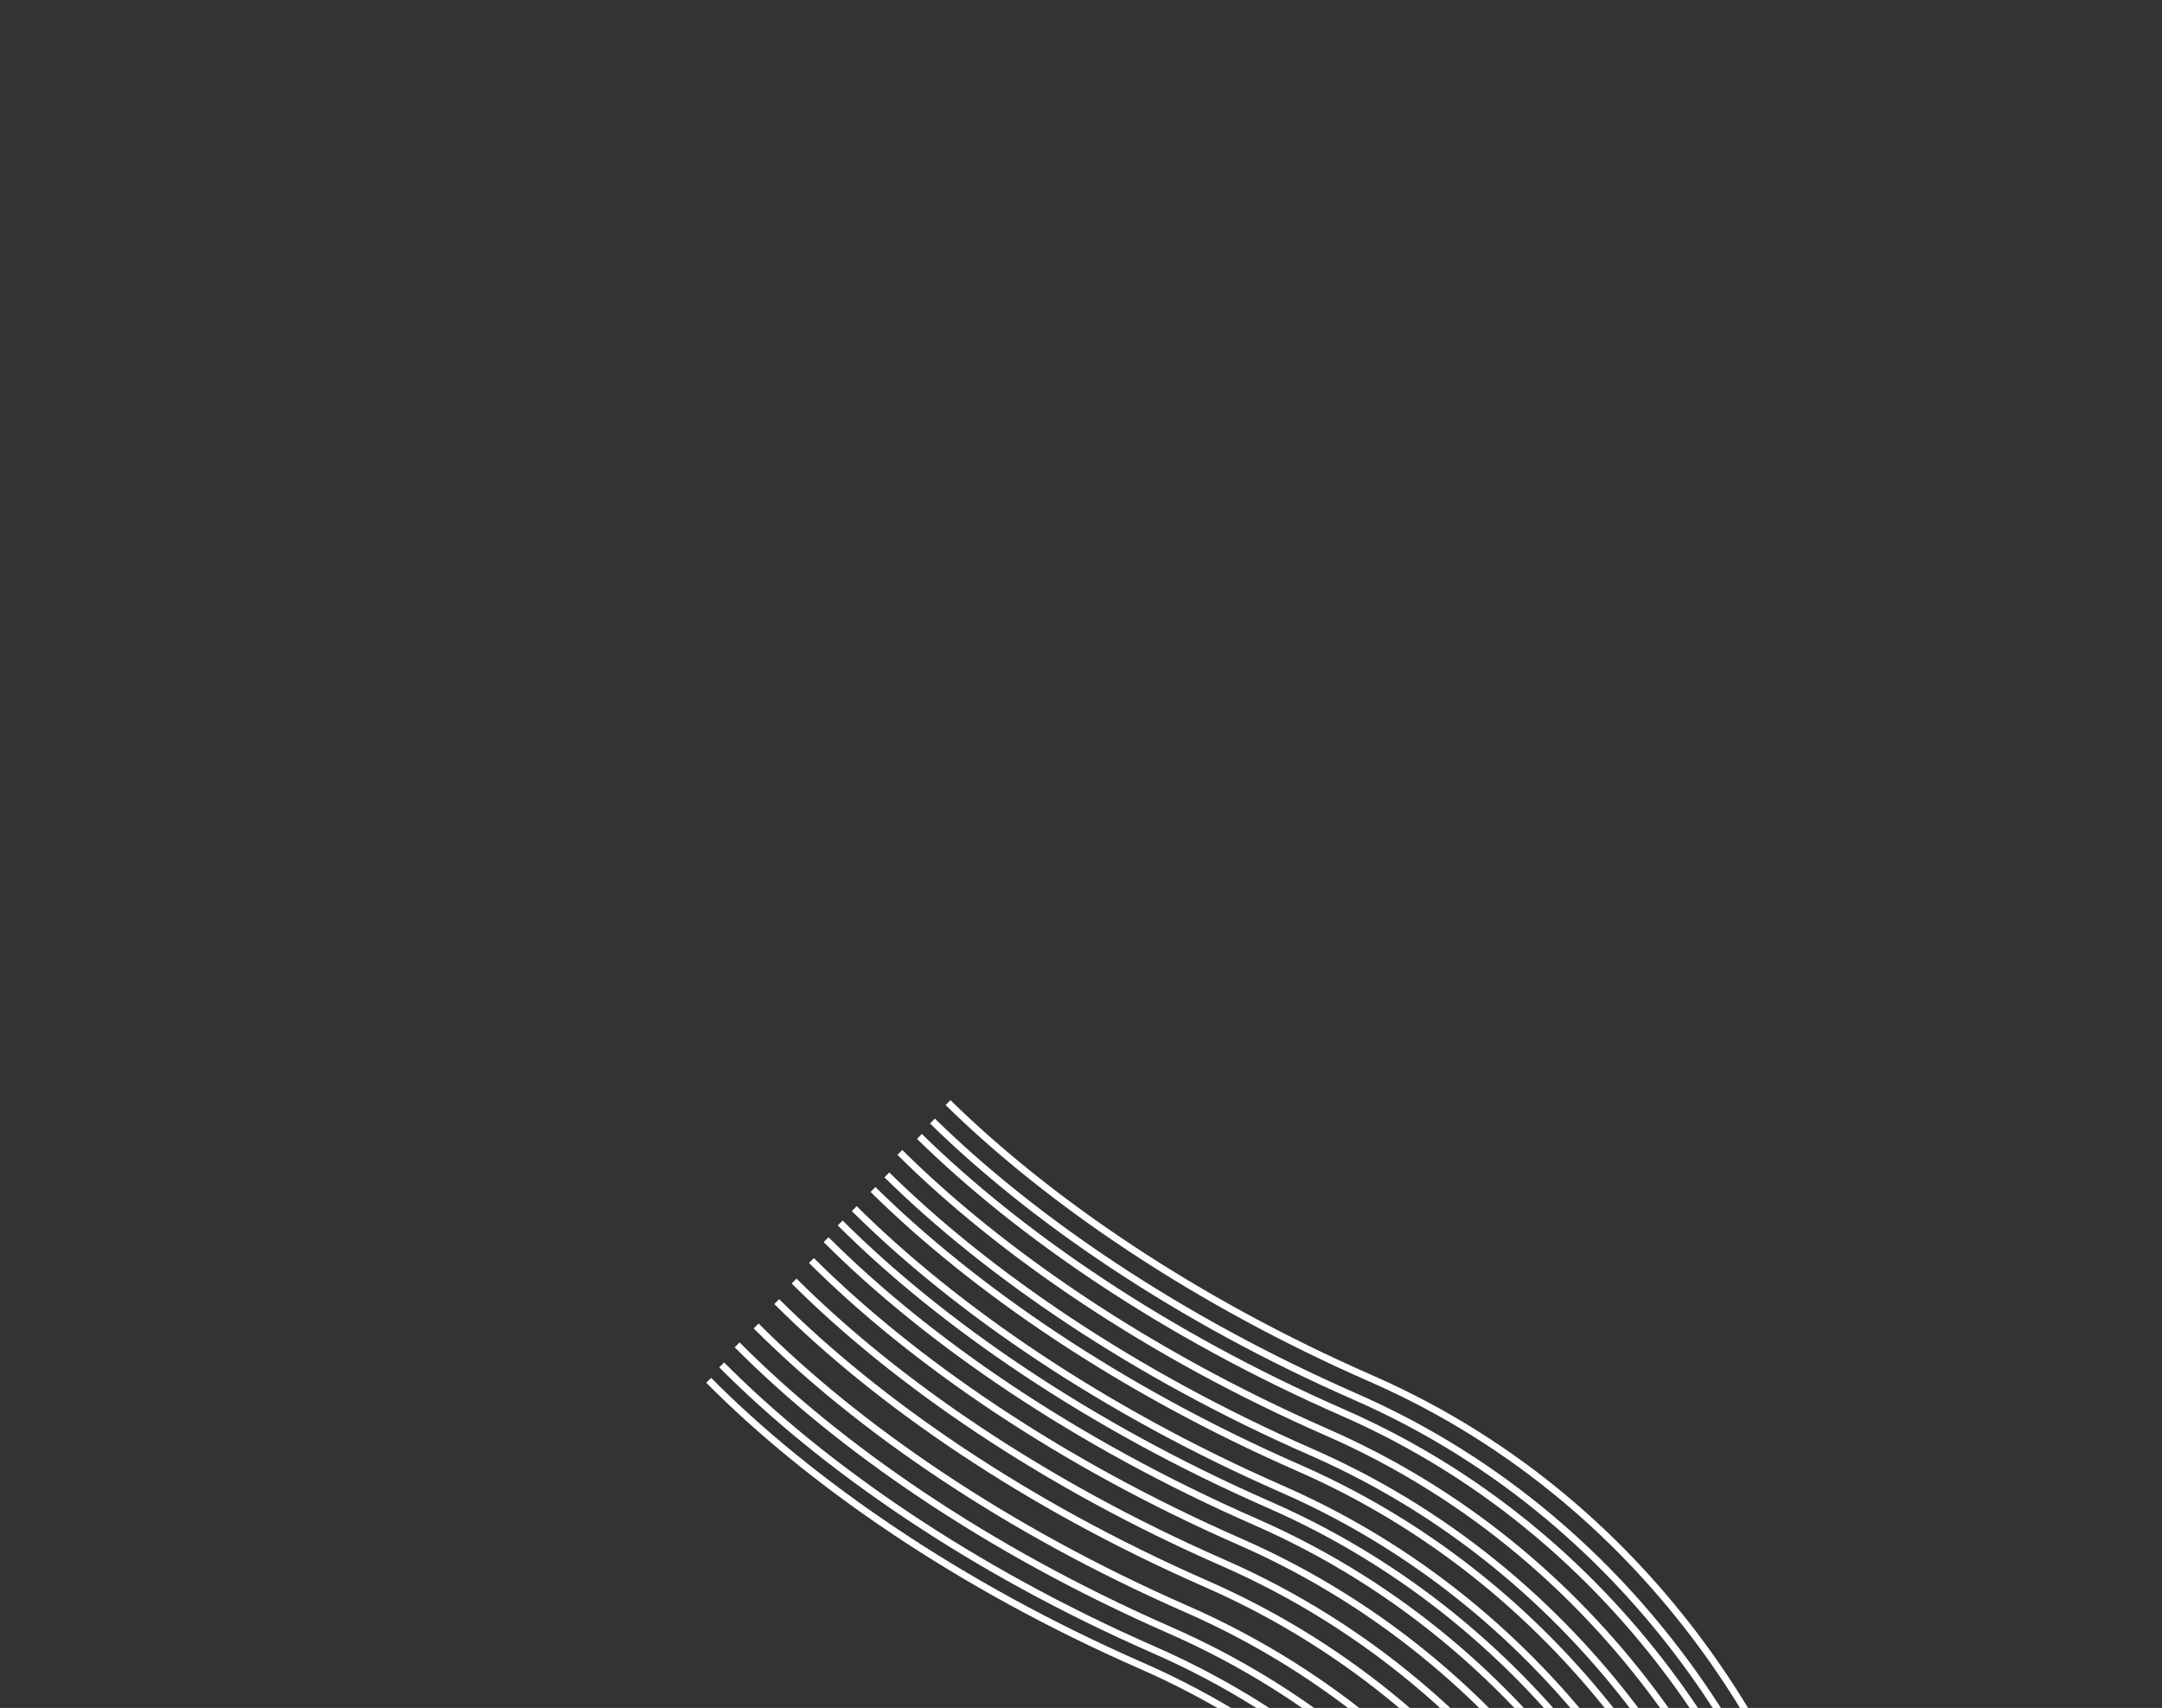 <svg width="938" height="741" viewBox="0 0 938 741" fill="none" xmlns="http://www.w3.org/2000/svg">
<rect x="0" y="0" width="938" height="741" fill="#333333" stroke="none"/>
<path d="M792.597 824.091C780.68 772.416 724.44 654.864 594.817 598.06C518.242 564.504 454.988 521.202 411.303 478.356" stroke="white" stroke-width="3" stroke-linejoin="round"/>
<path d="M785.701 831.956C773.784 780.28 717.544 662.728 587.921 605.924C511.425 572.402 448.222 529.156 404.541 486.352" stroke="white" stroke-width="3" stroke-linejoin="round"/>
<path d="M780.239 838.82C768.322 787.144 712.082 669.592 582.459 612.789C505.854 579.219 442.579 535.897 398.892 493.033" stroke="white" stroke-width="3" stroke-linejoin="round"/>
<path d="M773.412 847.4C761.495 795.725 705.255 678.172 575.632 621.369C498.05 587.371 434.141 543.371 390.404 499.975" stroke="white" stroke-width="3" stroke-linejoin="round"/>
<path d="M766.584 855.981C754.667 804.305 698.428 686.753 568.804 629.949C491.926 596.26 428.473 552.748 384.771 509.735" stroke="white" stroke-width="3" stroke-linejoin="round"/>
<path d="M761.123 862.845C749.206 811.169 692.966 693.617 563.343 636.814C486.145 602.984 422.484 559.25 378.765 516.063" stroke="white" stroke-width="3" stroke-linejoin="round"/>
<path d="M753.84 871.997C741.923 820.322 685.684 702.77 556.06 645.966C478.353 611.913 414.362 567.825 370.62 524.36" stroke="white" stroke-width="3" stroke-linejoin="round"/>
<path d="M748.378 878.862C736.462 827.186 680.222 709.634 550.598 652.83C472.512 618.611 408.277 574.259 364.52 530.589" stroke="white" stroke-width="3" stroke-linejoin="round"/>
<path d="M742.462 886.298C730.545 834.622 674.305 717.07 544.682 660.267C466.476 625.995 402.163 581.56 358.402 537.824" stroke="white" stroke-width="3" stroke-linejoin="round"/>
<path d="M735.634 894.878C723.717 843.203 667.478 725.65 537.854 668.847C459.933 634.7 395.804 590.463 352.053 546.882" stroke="white" stroke-width="3" stroke-linejoin="round"/>
<path d="M728.352 904.031C716.435 852.355 660.195 734.803 530.572 677.999C452.503 643.788 388.279 599.448 344.523 555.787" stroke="white" stroke-width="3" stroke-linejoin="round"/>
<path d="M721.07 913.183C709.153 861.507 652.913 743.955 523.29 687.152C445.074 652.876 380.755 608.433 336.993 564.693" stroke="white" stroke-width="3" stroke-linejoin="round"/>
<path d="M712.422 924.052C700.505 872.376 644.265 754.824 514.642 698.02C436.251 663.668 371.819 619.103 328.052 575.268" stroke="white" stroke-width="3" stroke-linejoin="round"/>
<path d="M705.139 933.204C693.223 881.528 636.983 763.976 507.359 707.173C428.397 672.57 363.597 627.605 319.815 583.461" stroke="white" stroke-width="3" stroke-linejoin="round"/>
<path d="M698.312 941.784C686.395 890.109 630.156 772.556 500.532 715.753C421.643 681.182 356.891 636.269 313.11 592.165" stroke="white" stroke-width="3" stroke-linejoin="round"/>
<path d="M692.85 948.649C680.934 896.973 624.694 779.421 495.07 722.617C416.07 687.998 351.247 643.007 307.464 598.843" stroke="white" stroke-width="3" stroke-linejoin="round"/>
</svg>

